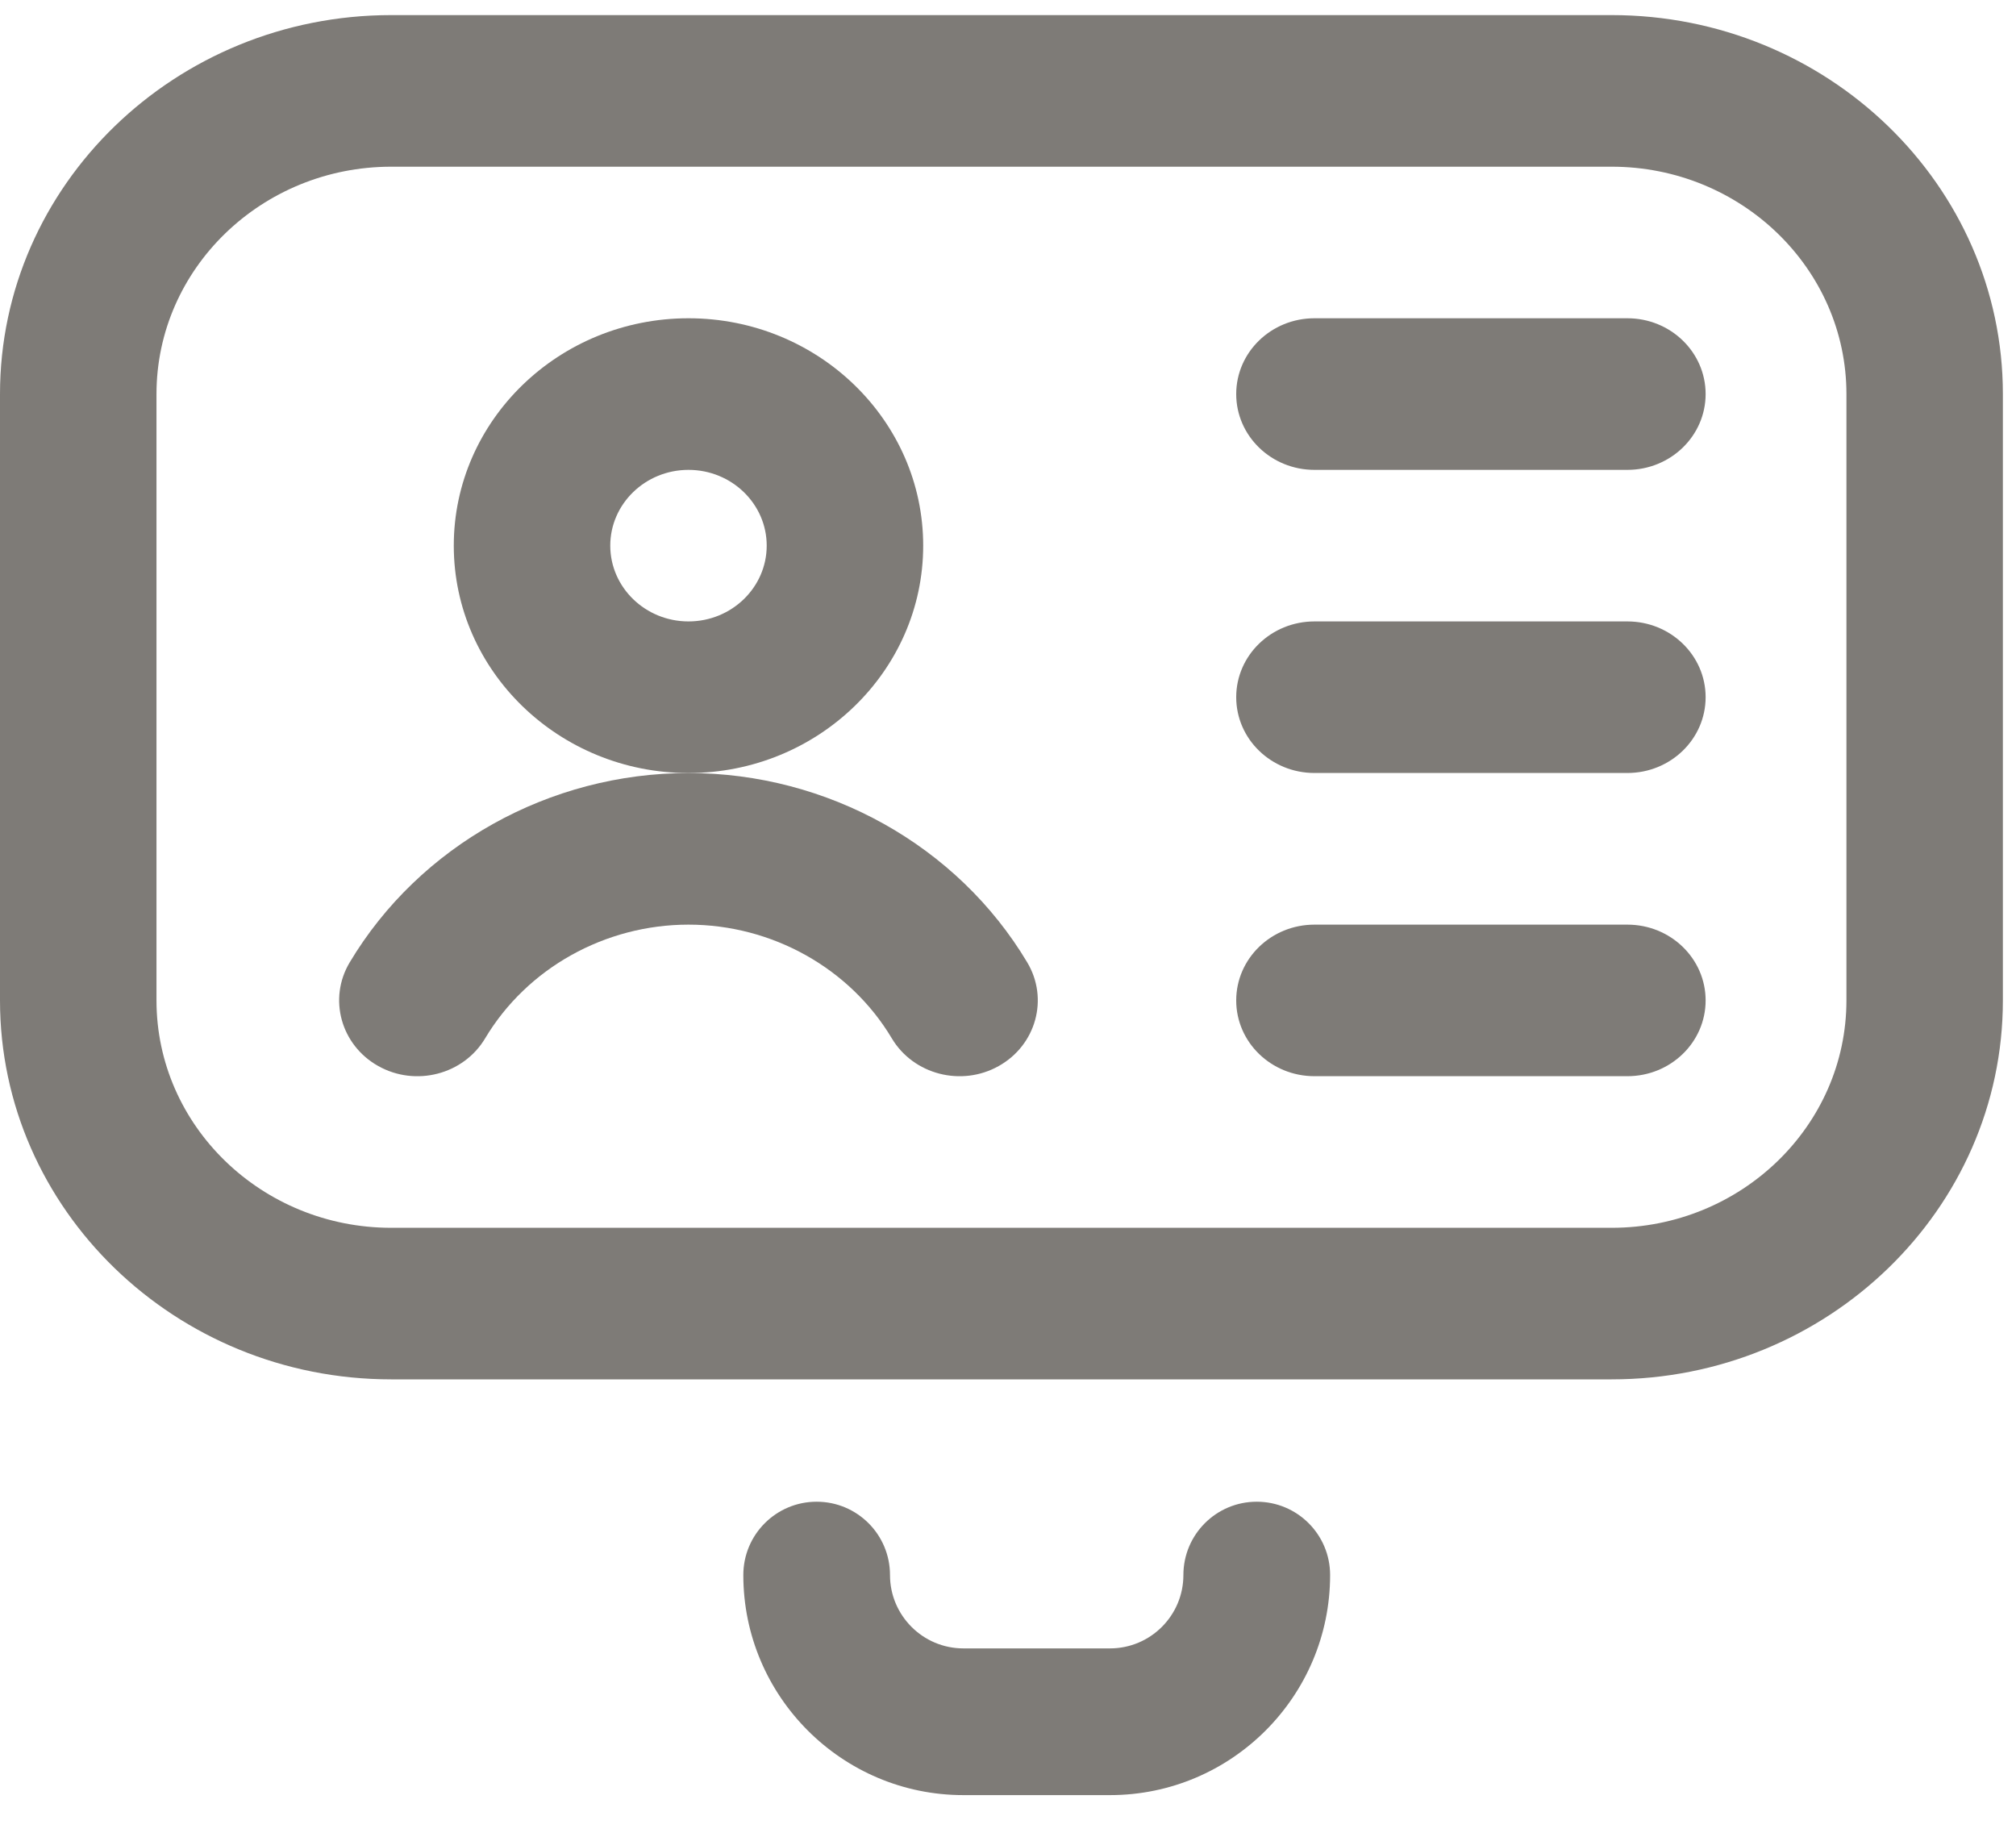 <svg width="45" height="41" viewBox="0 0 45 41" fill="none" xmlns="http://www.w3.org/2000/svg">
<path d="M20.607 12.179C20.607 9.381 18.257 7.104 15.368 7.104C12.479 7.104 10.129 9.381 10.129 12.179C10.129 14.978 12.479 17.255 15.368 17.255C18.257 17.255 20.607 14.978 20.607 12.179ZM15.368 13.871C14.405 13.871 13.622 13.112 13.622 12.179C13.622 11.247 14.405 10.488 15.368 10.488C16.331 10.488 17.114 11.247 17.114 12.179C17.114 13.112 16.331 13.871 15.368 13.871Z" fill="#7E7B77"/>
<path d="M15.368 17.255C12.261 17.255 9.363 18.875 7.805 21.483C7.322 22.292 7.608 23.327 8.443 23.795C9.279 24.264 10.347 23.985 10.829 23.177C11.764 21.611 13.503 20.639 15.368 20.639C17.233 20.639 18.972 21.611 19.907 23.178C20.39 23.986 21.459 24.263 22.293 23.795C23.128 23.327 23.413 22.292 22.93 21.483C21.373 18.875 18.475 17.255 15.368 17.255Z" fill="#7E7B77"/>
<path d="M36.326 13.871H29.34C28.376 13.871 27.594 14.628 27.594 15.562C27.594 16.497 28.376 17.254 29.34 17.254H36.326C37.29 17.254 38.072 16.497 38.072 15.562C38.072 14.628 37.29 13.871 36.326 13.871Z" fill="#7E7B77"/>
<path d="M36.326 20.639H29.34C28.376 20.639 27.594 21.396 27.594 22.331C27.594 23.265 28.376 24.022 29.34 24.022H36.326C37.29 24.022 38.072 23.265 38.072 22.331C38.072 21.396 37.29 20.639 36.326 20.639Z" fill="#7E7B77"/>
<path d="M35.975 0.337H8.732C3.917 0.337 0 4.132 0 8.796V22.33C0 26.995 3.917 30.789 8.732 30.789H35.975C40.79 30.789 44.707 26.995 44.707 22.33V8.796C44.707 4.132 40.79 0.337 35.975 0.337ZM41.215 22.33C41.215 25.129 38.864 27.406 35.975 27.406H8.732C5.843 27.406 3.493 25.129 3.493 22.33V8.796C3.493 5.997 5.843 3.721 8.732 3.721H35.975C38.864 3.721 41.215 5.997 41.215 8.796V22.33Z" fill="#7E7B77"/>
<path d="M36.326 7.104H29.34C28.376 7.104 27.594 7.861 27.594 8.796C27.594 9.73 28.376 10.488 29.34 10.488H36.326C37.29 10.488 38.072 9.73 38.072 8.796C38.072 7.861 37.29 7.104 36.326 7.104Z" fill="#7E7B77"/>
<path d="M24.778 40.069H21.503C18.795 40.069 16.592 37.865 16.592 35.157C16.592 34.252 17.325 33.52 18.229 33.52C19.133 33.52 19.866 34.252 19.866 35.157C19.866 36.059 20.601 36.794 21.503 36.794H24.778C25.681 36.794 26.415 36.059 26.415 35.157C26.415 34.252 27.148 33.52 28.052 33.52C28.957 33.52 29.69 34.252 29.69 35.157C29.69 37.865 27.486 40.069 24.778 40.069Z" fill="#7E7B77"/>
</svg>
